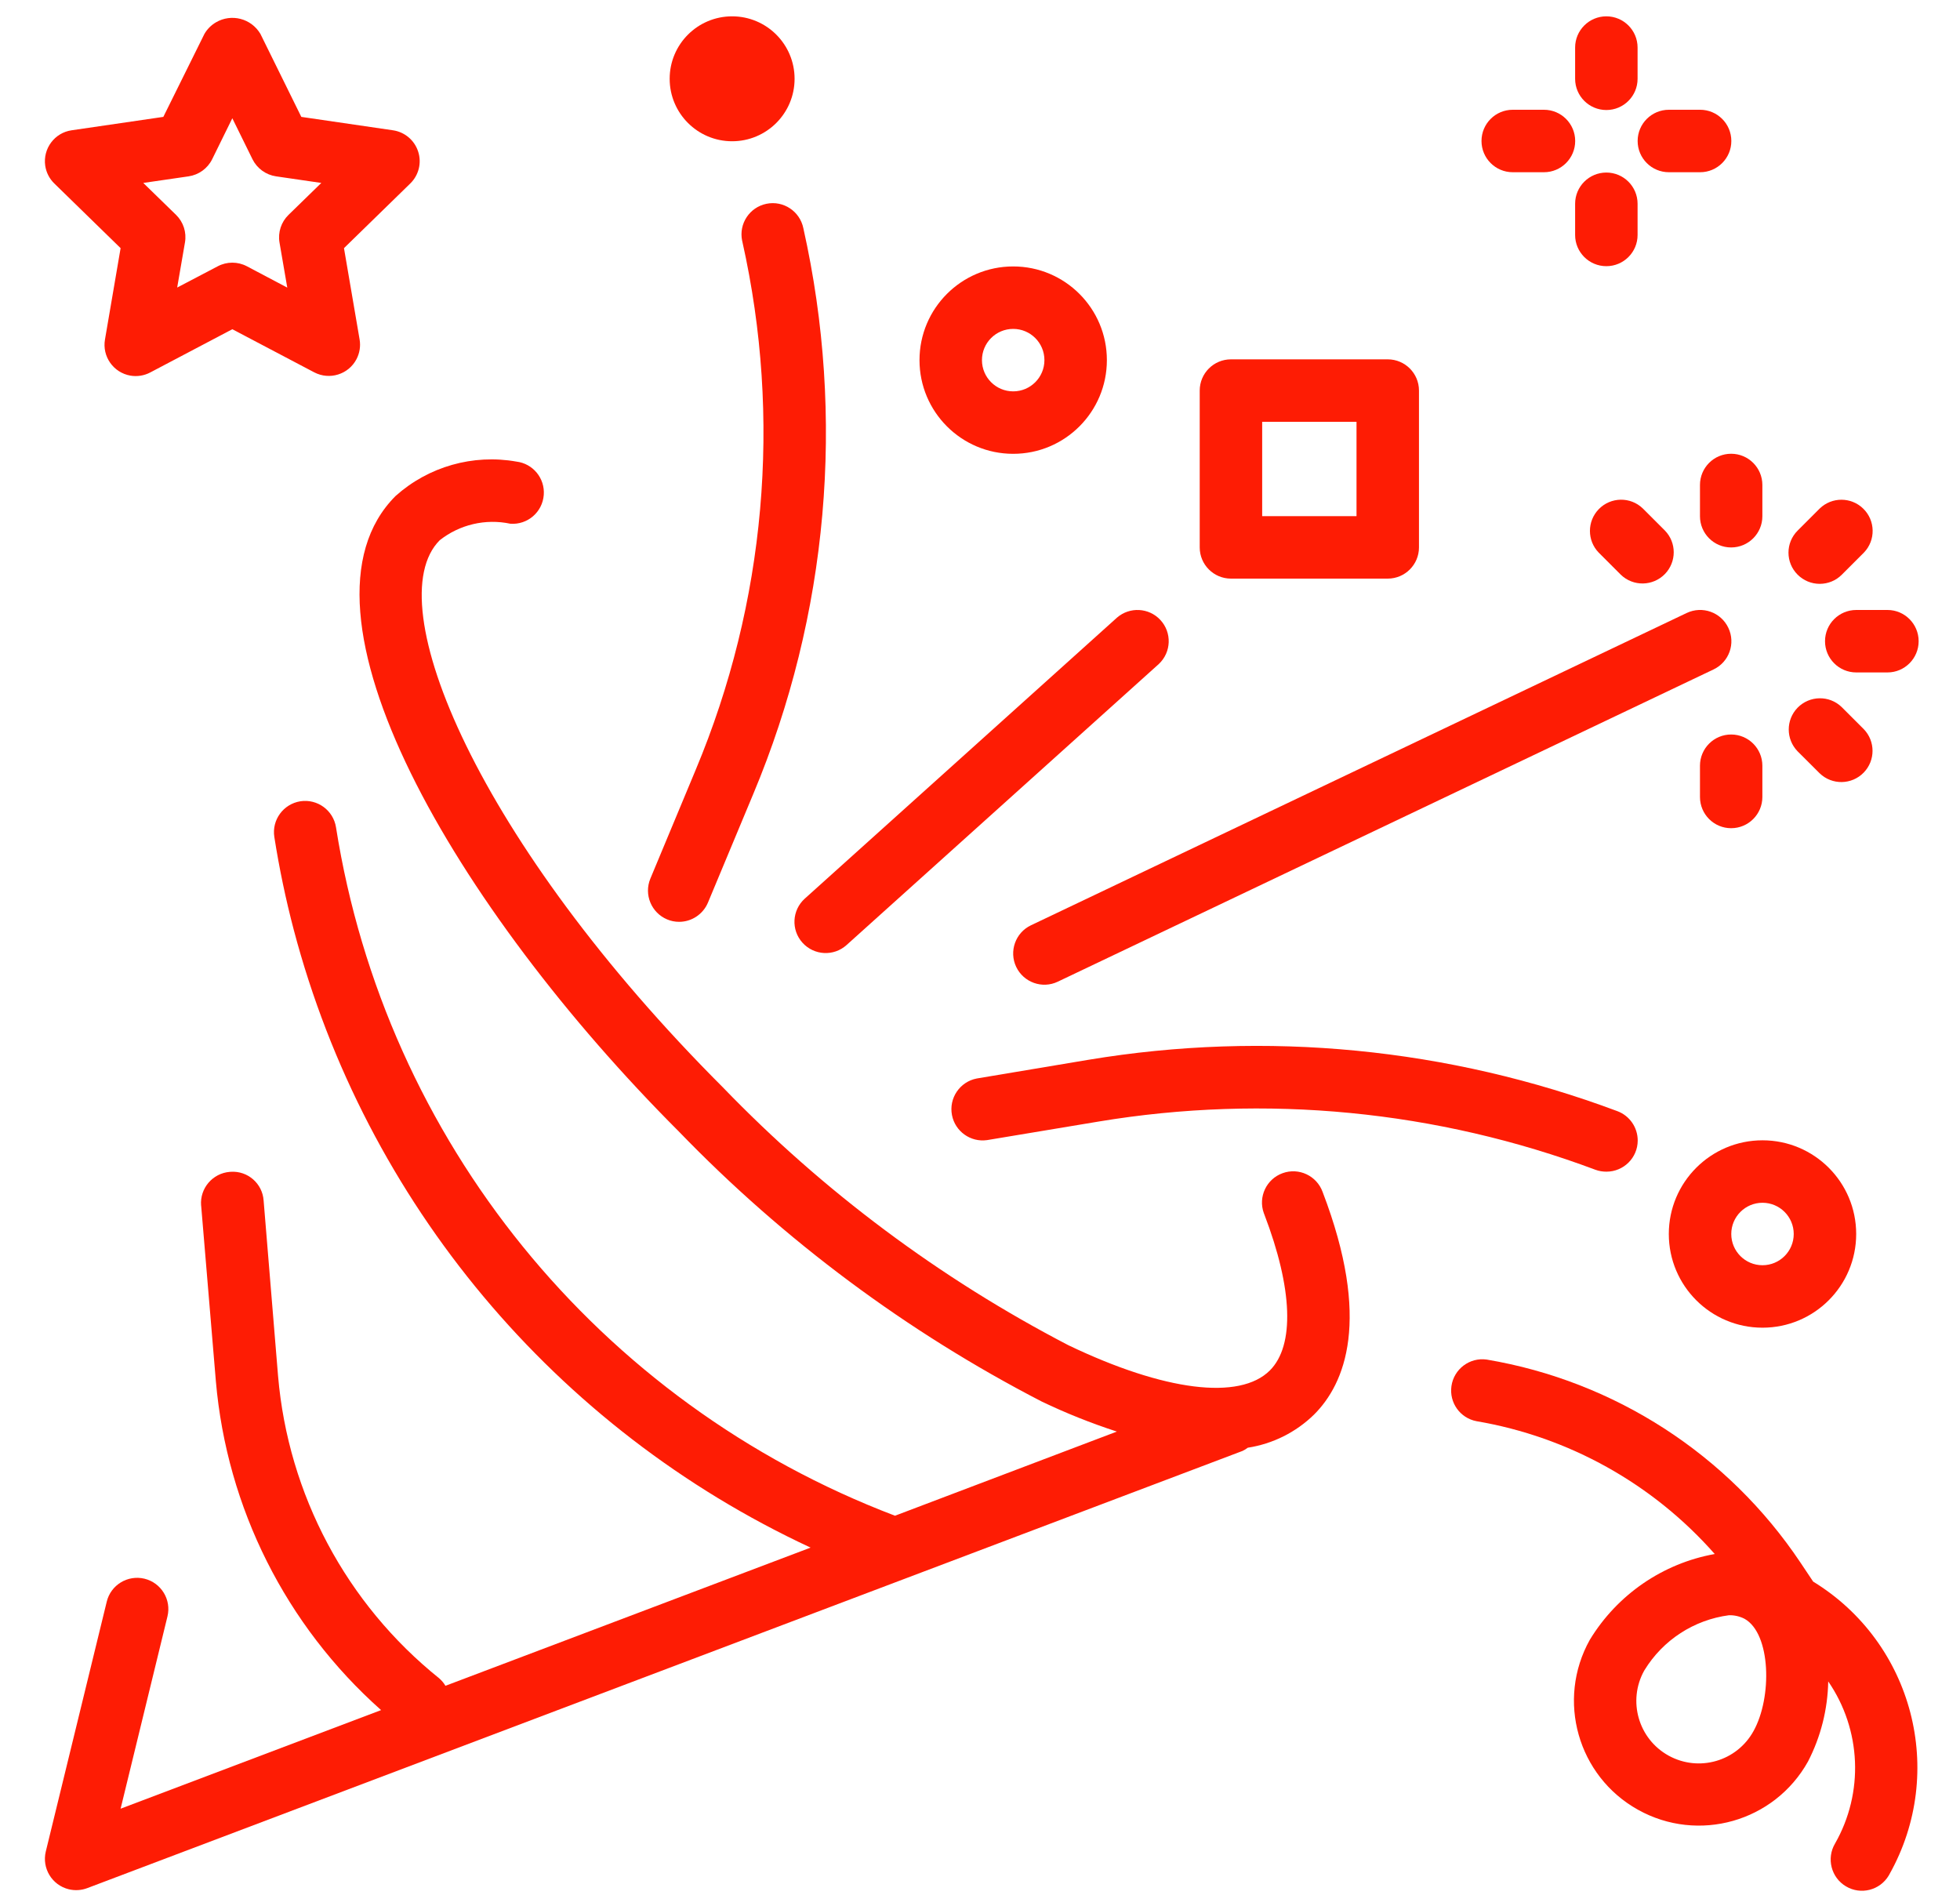 <svg width="30" height="29" viewBox="0 0 30 29" fill="none" xmlns="http://www.w3.org/2000/svg">
<g clip-path="url(#clip0_437_12767)">
<path d="M20.244 18.243C20.154 17.995 19.88 17.866 19.632 17.956C19.384 18.045 19.255 18.319 19.344 18.567C19.347 18.573 19.349 18.579 19.351 18.585C19.787 19.723 19.819 20.593 19.437 20.975C18.975 21.437 17.822 21.293 16.354 20.59C14.389 19.569 12.602 18.236 11.064 16.642C7.32 12.898 5.775 9.224 6.731 8.268C7.036 8.028 7.432 7.935 7.812 8.016C8.075 8.035 8.304 7.838 8.323 7.574C8.342 7.32 8.158 7.096 7.905 7.065C7.24 6.947 6.558 7.141 6.055 7.591C4.304 9.341 6.981 13.908 10.388 17.316C12.002 18.986 13.878 20.383 15.942 21.45C16.315 21.629 16.701 21.783 17.095 21.911L13.699 23.199C9.164 21.475 5.9 17.455 5.143 12.663C5.102 12.402 4.858 12.224 4.597 12.264C4.336 12.306 4.158 12.55 4.199 12.811C4.274 13.289 4.374 13.767 4.497 14.234C5.598 18.404 8.497 21.868 12.407 23.687L6.818 25.802C6.793 25.759 6.76 25.721 6.723 25.688C5.302 24.548 4.411 22.875 4.256 21.06L4.035 18.375C4.017 18.114 3.792 17.918 3.532 17.935C3.527 17.936 3.522 17.936 3.517 17.936C3.254 17.957 3.057 18.188 3.078 18.451C3.078 18.452 3.079 18.453 3.079 18.454L3.304 21.139C3.472 23.079 4.377 24.881 5.833 26.174L1.846 27.683L2.563 24.741C2.626 24.484 2.468 24.226 2.212 24.163C1.955 24.101 1.696 24.258 1.634 24.514L0.701 28.338C0.639 28.594 0.795 28.853 1.052 28.916C1.146 28.939 1.245 28.933 1.335 28.899L19.019 22.207C19.047 22.194 19.074 22.177 19.099 22.158C19.481 22.099 19.836 21.922 20.113 21.651C20.587 21.178 20.994 20.201 20.244 18.243Z" fill="#FE1C04"/>
<path d="M24.756 17.007C22.172 16.04 19.38 15.768 16.658 16.221L14.95 16.507C14.691 16.557 14.521 16.808 14.571 17.067C14.619 17.317 14.856 17.486 15.108 17.45L16.815 17.166C19.371 16.741 21.994 16.995 24.42 17.904C24.474 17.924 24.531 17.933 24.588 17.933C24.852 17.933 25.067 17.72 25.067 17.456C25.067 17.256 24.943 17.077 24.756 17.007Z" fill="#FE1C04"/>
<path d="M26.454 9.609C26.341 9.37 26.056 9.269 25.817 9.382L15.78 14.162C15.542 14.275 15.441 14.561 15.554 14.799C15.668 15.037 15.953 15.139 16.191 15.025C16.191 15.025 16.191 15.025 16.191 15.025L26.228 10.246C26.467 10.132 26.568 9.847 26.454 9.609Z" fill="#FE1C04"/>
<path d="M12.296 3.492C12.243 3.234 11.991 3.066 11.732 3.119C11.473 3.172 11.306 3.424 11.359 3.683C11.36 3.688 11.361 3.694 11.363 3.7C11.968 6.402 11.719 9.226 10.649 11.781L9.954 13.449C9.854 13.692 9.969 13.97 10.211 14.072C10.269 14.097 10.332 14.109 10.395 14.109C10.587 14.109 10.761 13.993 10.836 13.815L11.531 12.149C12.677 9.413 12.944 6.387 12.296 3.492Z" fill="#FE1C04"/>
<path d="M26.977 17.453C26.185 17.453 25.543 18.095 25.543 18.887C25.543 19.679 26.185 20.321 26.977 20.321C27.769 20.321 28.411 19.679 28.411 18.887C28.411 18.095 27.769 17.453 26.977 17.453ZM26.977 19.365C26.713 19.365 26.499 19.151 26.499 18.887C26.499 18.623 26.713 18.409 26.977 18.409C27.241 18.409 27.455 18.623 27.455 18.887C27.455 19.151 27.241 19.365 26.977 19.365Z" fill="#FE1C04"/>
<path d="M15.508 4.078C14.716 4.078 14.074 4.72 14.074 5.512C14.074 6.304 14.716 6.946 15.508 6.946C16.3 6.946 16.942 6.304 16.942 5.512C16.942 4.72 16.3 4.078 15.508 4.078ZM15.508 5.99C15.244 5.99 15.03 5.776 15.03 5.512C15.03 5.248 15.244 5.034 15.508 5.034C15.772 5.034 15.986 5.248 15.986 5.512C15.986 5.776 15.772 5.99 15.508 5.99Z" fill="#FE1C04"/>
<path d="M11.206 2.162C11.734 2.162 12.162 1.734 12.162 1.206C12.162 0.678 11.734 0.25 11.206 0.25C10.678 0.25 10.25 0.678 10.25 1.206C10.25 1.734 10.678 2.162 11.206 2.162Z" fill="#FE1C04"/>
<path d="M24.587 2.641C24.323 2.641 24.109 2.855 24.109 3.119V3.597C24.109 3.86 24.323 4.074 24.587 4.074C24.851 4.074 25.065 3.86 25.065 3.597V3.119C25.065 2.855 24.851 2.641 24.587 2.641Z" fill="#FE1C04"/>
<path d="M24.587 0.25C24.323 0.25 24.109 0.464 24.109 0.728V1.206C24.109 1.47 24.323 1.684 24.587 1.684C24.851 1.684 25.065 1.47 25.065 1.206V0.728C25.065 0.464 24.851 0.25 24.587 0.25Z" fill="#FE1C04"/>
<path d="M26.022 1.68H25.544C25.28 1.68 25.066 1.894 25.066 2.158C25.066 2.422 25.28 2.636 25.544 2.636H26.022C26.286 2.636 26.5 2.422 26.5 2.158C26.5 1.894 26.286 1.68 26.022 1.68Z" fill="#FE1C04"/>
<path d="M23.632 1.68H23.154C22.89 1.68 22.676 1.894 22.676 2.158C22.676 2.422 22.89 2.636 23.154 2.636H23.632C23.896 2.636 24.11 2.422 24.11 2.158C24.11 1.894 23.896 1.68 23.632 1.68Z" fill="#FE1C04"/>
<path d="M21.241 5.5H18.841C18.577 5.5 18.363 5.714 18.363 5.978V8.378C18.363 8.642 18.577 8.856 18.841 8.856H21.241C21.505 8.856 21.719 8.642 21.719 8.378V5.978C21.719 5.714 21.505 5.5 21.241 5.5ZM20.763 7.9H19.319V6.456H20.763V7.9Z" fill="#FE1C04"/>
<path d="M17.759 9.487C17.584 9.3 17.292 9.285 17.098 9.452L12.318 13.754C12.122 13.931 12.106 14.233 12.283 14.429C12.46 14.625 12.762 14.641 12.958 14.464L17.737 10.163C17.93 9.982 17.94 9.68 17.759 9.487Z" fill="#FE1C04"/>
<path d="M26.497 11.242C26.233 11.242 26.02 11.456 26.02 11.72V12.198C26.02 12.462 26.233 12.676 26.497 12.676C26.761 12.676 26.975 12.462 26.975 12.198V11.72C26.975 11.456 26.761 11.242 26.497 11.242Z" fill="#FE1C04"/>
<path d="M28.527 11.16L28.189 10.822C27.999 10.638 27.697 10.644 27.513 10.833C27.334 11.019 27.334 11.312 27.513 11.498L27.851 11.835C28.041 12.019 28.343 12.014 28.527 11.824C28.706 11.639 28.706 11.345 28.527 11.16Z" fill="#FE1C04"/>
<path d="M28.89 9.336H28.412C28.148 9.336 27.934 9.55 27.934 9.814C27.934 10.078 28.148 10.292 28.412 10.292H28.89C29.153 10.292 29.367 10.078 29.367 9.814C29.367 9.55 29.153 9.336 28.89 9.336Z" fill="#FE1C04"/>
<path d="M28.517 7.783C28.332 7.604 28.038 7.604 27.853 7.783L27.515 8.121C27.328 8.307 27.328 8.61 27.515 8.796C27.605 8.886 27.726 8.936 27.853 8.936C27.98 8.936 28.101 8.886 28.191 8.796L28.529 8.458C28.712 8.269 28.707 7.966 28.517 7.783Z" fill="#FE1C04"/>
<path d="M26.497 6.945C26.233 6.945 26.02 7.159 26.02 7.423V7.901C26.02 8.165 26.233 8.379 26.497 8.379C26.761 8.379 26.975 8.165 26.975 7.901V7.423C26.975 7.159 26.761 6.945 26.497 6.945Z" fill="#FE1C04"/>
<path d="M25.484 8.121L25.146 7.783C24.956 7.599 24.654 7.604 24.47 7.794C24.291 7.98 24.291 8.273 24.47 8.458L24.808 8.796C24.998 8.98 25.3 8.974 25.484 8.785C25.663 8.599 25.663 8.306 25.484 8.121Z" fill="#FE1C04"/>
<path d="M6.4 2.319C6.344 2.146 6.194 2.02 6.014 1.994L4.612 1.789L3.986 0.519C3.846 0.282 3.542 0.203 3.305 0.342C3.232 0.385 3.171 0.446 3.129 0.519L2.5 1.789L1.097 1.994C0.836 2.031 0.655 2.274 0.692 2.535C0.707 2.639 0.756 2.735 0.831 2.808L1.846 3.798L1.607 5.195C1.561 5.455 1.735 5.703 1.995 5.749C2.099 5.767 2.207 5.75 2.301 5.7L3.556 5.039L4.81 5.699C5.044 5.821 5.333 5.732 5.456 5.498C5.505 5.405 5.522 5.298 5.504 5.195L5.265 3.798L6.28 2.808C6.41 2.681 6.457 2.491 6.4 2.319ZM4.416 3.289C4.304 3.398 4.252 3.556 4.278 3.711L4.397 4.402L3.778 4.075C3.639 4.002 3.473 4.002 3.334 4.075L2.712 4.401L2.831 3.711C2.858 3.556 2.807 3.399 2.695 3.289L2.193 2.8L2.887 2.699C3.042 2.676 3.177 2.579 3.247 2.438L3.556 1.81L3.865 2.438C3.935 2.578 4.069 2.676 4.225 2.699L4.918 2.8L4.416 3.289Z" fill="#FE1C04"/>
<path d="M27.754 24.208H27.753L27.556 23.913C26.451 22.262 24.715 21.139 22.756 20.809C22.495 20.772 22.253 20.954 22.216 21.215C22.18 21.468 22.348 21.704 22.599 21.752C24.012 21.992 25.299 22.71 26.246 23.785C25.45 23.928 24.754 24.407 24.334 25.098C23.819 26.02 24.149 27.185 25.071 27.699C25.993 28.214 27.158 27.884 27.673 26.962C27.869 26.583 27.975 26.163 27.983 25.735C28.491 26.474 28.532 27.438 28.087 28.217C27.953 28.444 28.028 28.738 28.255 28.872C28.482 29.007 28.775 28.932 28.91 28.705C28.914 28.698 28.918 28.69 28.922 28.683C29.797 27.12 29.282 25.145 27.754 24.208ZM26.839 26.496C26.584 26.958 26.003 27.126 25.54 26.871C25.078 26.616 24.91 26.034 25.165 25.572C25.167 25.569 25.168 25.567 25.17 25.564C25.452 25.102 25.927 24.793 26.464 24.722C26.547 24.72 26.629 24.739 26.703 24.777C27.106 25.003 27.128 25.979 26.839 26.496Z" fill="#FE1C04"/>
</g>
<defs>
<clipPath id="clip0_437_12767">
<rect width="28.688" height="28.688" fill="white" transform="translate(0.684 0.25)"/>
</clipPath>
</defs>
</svg>
